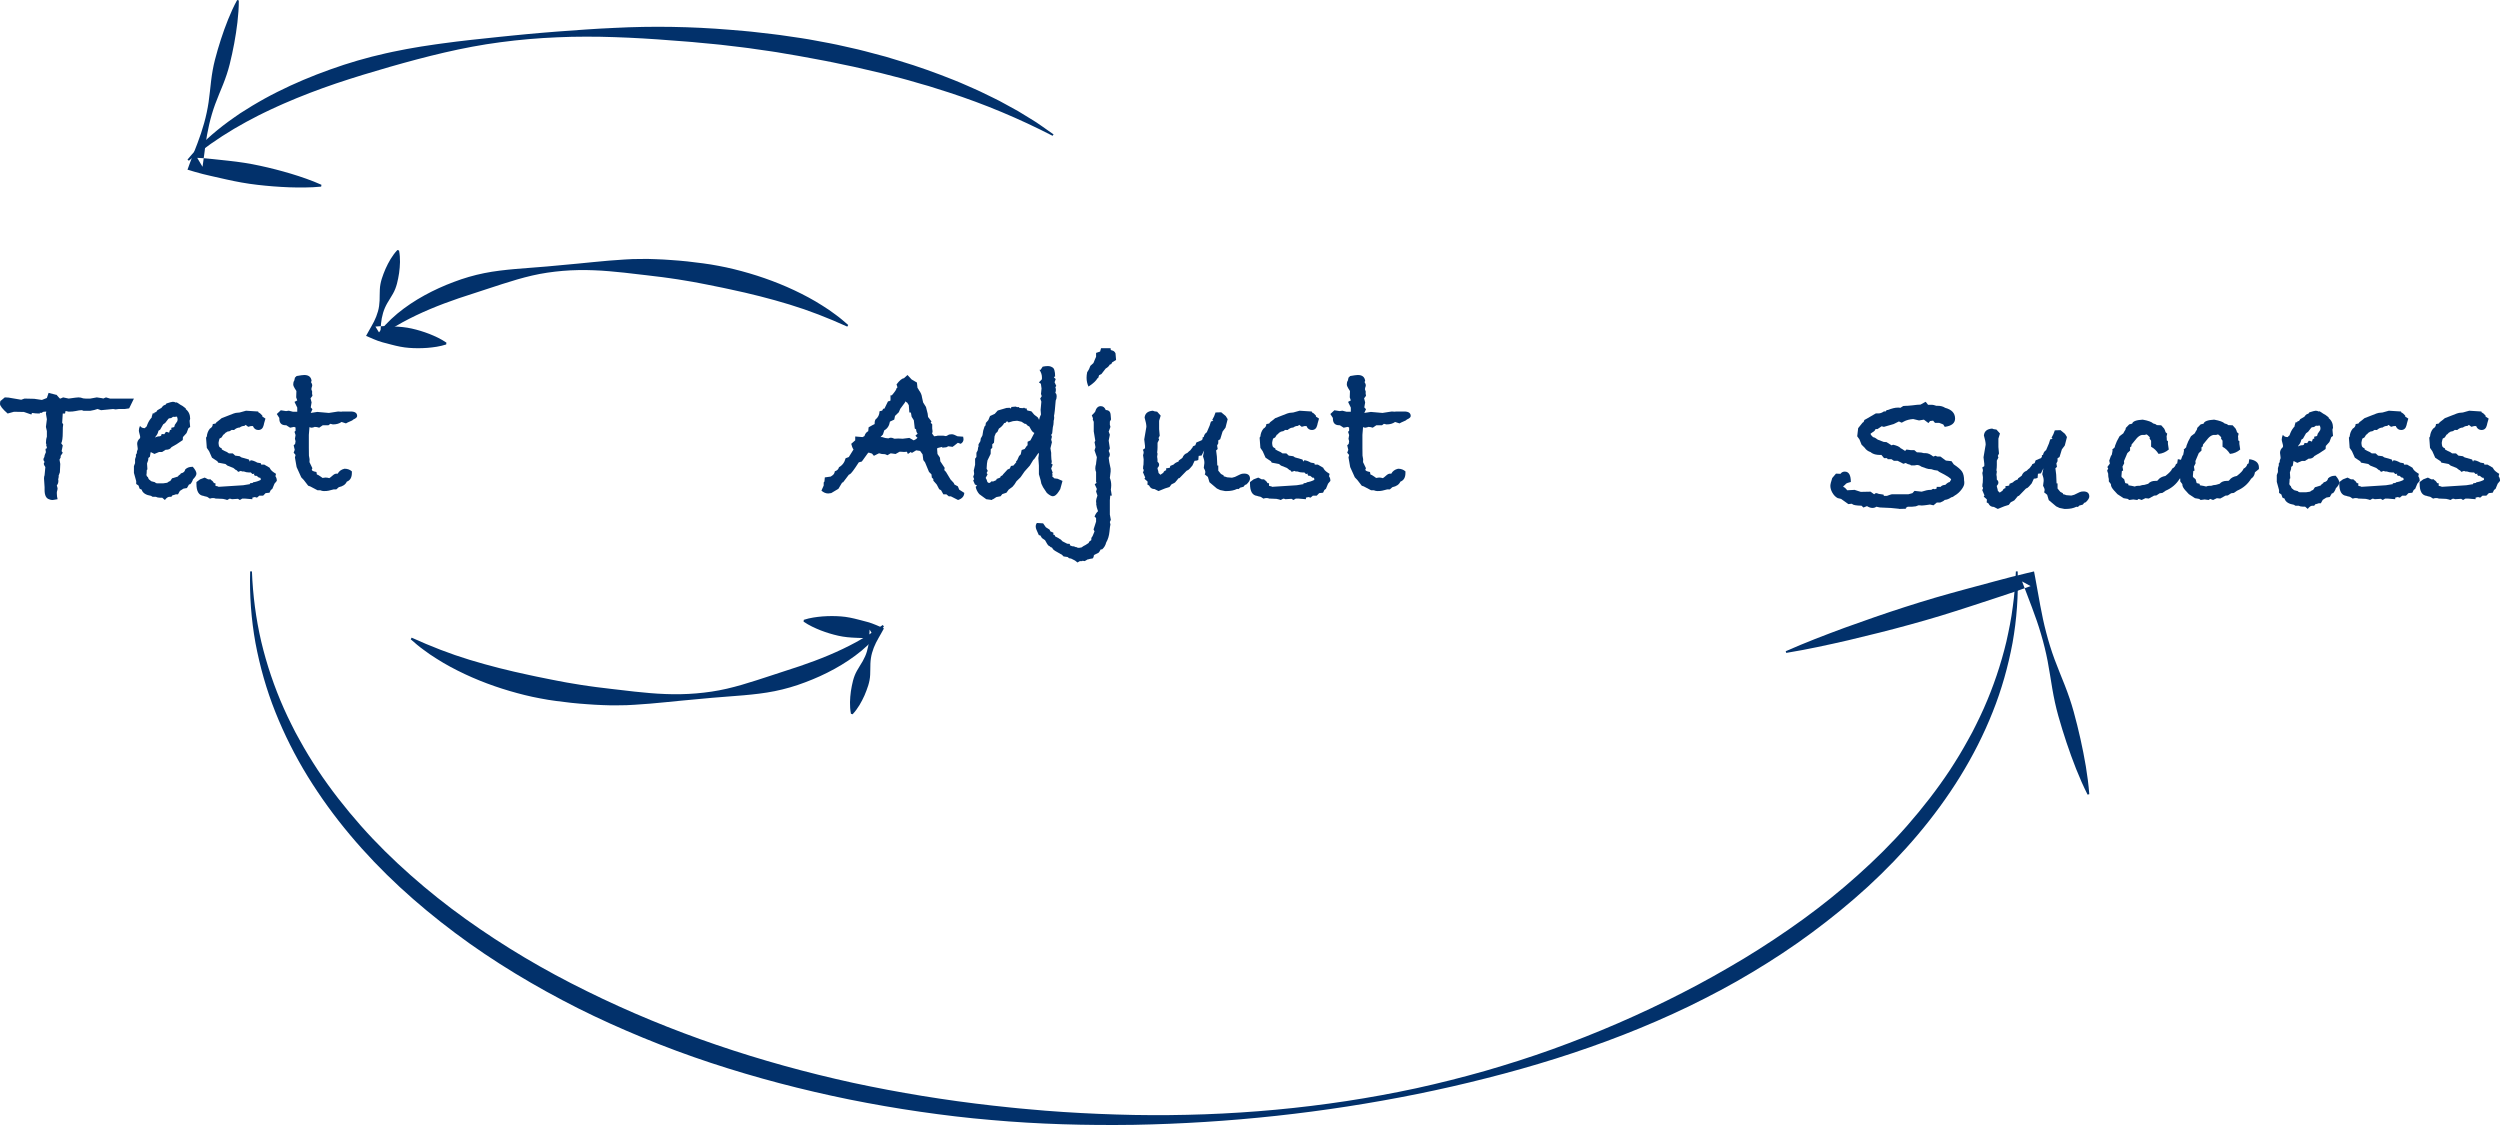 <?xml version="1.0" encoding="utf-8"?>
<svg width="280px" height="126px" viewBox="0 0 280 126" version="1.1" xmlns:xlink="http://www.w3.org/1999/xlink" xmlns="http://www.w3.org/2000/svg">
  <defs>
    <path d="M0 0L15 0L15 12L0 12L0 0Z" id="path_1" />
    <clipPath id="mask_1">
      <use xlink:href="#path_1" />
    </clipPath>
  </defs>
  <g id="Group-52">
    <path d="M21 17.873C22.312 16.271 23.893 14.854 25.602 13.601C26.029 13.287 26.471 12.992 26.906 12.686C27.356 12.402 27.805 12.114 28.261 11.839C28.724 11.573 29.18 11.294 29.649 11.039C30.12 10.787 30.589 10.527 31.07 10.293C32.985 9.332 34.97 8.499 36.997 7.777C39.021 7.048 41.094 6.446 43.197 5.975C43.72 5.846 44.253 5.755 44.78 5.644C45.307 5.534 45.837 5.438 46.369 5.349L47.165 5.213L47.965 5.092C48.498 5.014 49.028 4.926 49.563 4.862C51.695 4.567 53.832 4.348 55.965 4.126C57.031 4.007 58.1 3.92 59.166 3.809L60.768 3.668L62.372 3.538C64.511 3.381 66.654 3.215 68.803 3.125C73.101 2.905 77.422 2.976 81.721 3.332C82.795 3.428 83.873 3.5 84.943 3.636C86.014 3.764 87.088 3.871 88.154 4.038C89.222 4.192 90.291 4.341 91.35 4.547C92.411 4.742 93.472 4.934 94.522 5.181L96.099 5.537C96.624 5.659 97.142 5.806 97.663 5.941L99.224 6.356L100.768 6.825C102.829 7.441 104.851 8.172 106.839 8.966C107.09 9.06 107.336 9.165 107.582 9.272L108.318 9.592C108.806 9.811 109.299 10.016 109.781 10.245L111.22 10.944L111.935 11.3L112.636 11.683C113.102 11.938 113.57 12.19 114.032 12.45L115.387 13.279L116.059 13.698C116.28 13.842 116.494 13.996 116.711 14.145L118 15.053L117.887 15.209C114.137 13.275 110.26 11.653 106.257 10.351L104.753 9.874L104.001 9.636L103.241 9.421L101.726 8.981C101.474 8.904 101.22 8.836 100.964 8.773L100.199 8.577L98.669 8.183L97.129 7.824C96.615 7.708 96.104 7.582 95.589 7.469L94.04 7.147C93.522 7.047 93.011 6.916 92.49 6.828L90.934 6.537C89.9 6.325 88.853 6.17 87.813 5.986C86.773 5.794 85.723 5.663 84.676 5.509C83.63 5.344 82.576 5.237 81.524 5.108C80.473 4.969 79.415 4.893 78.359 4.787C77.831 4.74 77.303 4.675 76.773 4.646C76.244 4.611 75.715 4.569 75.185 4.527C73.067 4.355 70.942 4.229 68.812 4.159C68.279 4.146 67.747 4.126 67.214 4.117C66.681 4.109 66.148 4.107 65.615 4.106C64.549 4.111 63.482 4.123 62.417 4.178C60.286 4.266 58.158 4.447 56.047 4.73C51.818 5.28 47.689 6.339 43.643 7.494C41.618 8.073 39.609 8.685 37.623 9.352C35.641 10.027 33.686 10.77 31.778 11.606C31.297 11.807 30.834 12.041 30.356 12.25C29.882 12.466 29.422 12.704 28.953 12.93C28.49 13.165 28.037 13.416 27.575 13.655C27.126 13.911 26.668 14.158 26.223 14.422C24.442 15.481 22.741 16.663 21.149 18L21 17.873Z" id="Fill-1" fill="#02316B" fill-rule="evenodd" stroke="none" />
    <path d="M26.747 0.055C26.749 0.883 26.685 1.691 26.593 2.491C26.5 3.29 26.377 4.08 26.232 4.863C26.088 5.647 25.917 6.423 25.727 7.193C25.535 7.962 25.281 8.712 24.988 9.451C24.693 10.189 24.375 10.92 24.101 11.665C23.828 12.409 23.606 13.17 23.427 13.943C23.25 14.716 23.108 15.501 23.003 16.297C22.893 17.09 22.805 17.891 22.684 18.682L22.088 17.677C22.682 17.702 23.272 17.753 23.86 17.819L25.625 18.008C26.802 18.136 27.972 18.31 29.131 18.566C30.29 18.816 31.443 19.113 32.59 19.455C33.163 19.625 33.734 19.817 34.303 20.017C34.871 20.224 35.439 20.435 36 20.696L35.971 20.901C35.365 20.968 34.765 20.985 34.166 20.997C33.568 21.003 32.971 21.001 32.377 20.977C31.189 20.931 30.008 20.839 28.832 20.701C27.657 20.569 26.492 20.354 25.334 20.094L23.597 19.701C23.018 19.572 22.441 19.429 21.867 19.26L21 19.004L21.271 18.255C21.54 17.509 21.842 16.773 22.122 16.03C22.406 15.289 22.655 14.537 22.867 13.774C23.078 13.01 23.246 12.234 23.363 11.442C23.478 10.649 23.55 9.844 23.645 9.045C23.742 8.247 23.878 7.461 24.075 6.693C24.276 5.927 24.494 5.165 24.74 4.413C24.985 3.659 25.252 2.913 25.549 2.175C25.846 1.438 26.172 0.709 26.564 0L26.747 0.055Z" id="Fill-3" fill="#02316B" fill-rule="evenodd" stroke="none" />
    <path d="M233.809 89C232.854 87.104 232.12 85.148 231.453 83.173C231.121 82.185 230.818 81.19 230.533 80.189C230.251 79.187 230.034 78.168 229.858 77.138C229.685 76.107 229.529 75.071 229.336 74.045C229.139 73.02 228.888 72.011 228.592 71.013C228.013 69.014 227.199 67.08 226.474 65.121L227.431 65.645C226.319 66.049 225.199 66.429 224.075 66.797L220.705 67.902C219.58 68.264 218.456 68.632 217.325 68.974C216.194 69.316 215.057 69.643 213.917 69.955C211.637 70.584 209.341 71.156 207.036 71.702C204.727 72.233 202.41 72.74 200.057 73.126L200 72.938C202.177 71.972 204.391 71.127 206.612 70.306C208.838 69.5 211.072 68.72 213.322 67.996C214.447 67.633 215.576 67.284 216.71 66.949C217.844 66.615 218.985 66.307 220.126 65.993L223.551 65.07C224.692 64.761 225.838 64.465 226.991 64.194L227.812 64L227.948 64.718C228.338 66.768 228.64 68.843 229.177 70.853C229.439 71.86 229.745 72.855 230.106 73.835C230.471 74.813 230.873 75.782 231.258 76.755C231.639 77.73 231.98 78.715 232.255 79.718C232.529 80.722 232.783 81.731 233.009 82.748C233.458 84.782 233.839 86.835 234 88.948L233.809 89Z" id="Fill-5" fill="#02316B" fill-rule="evenodd" stroke="none" />
    <path d="M42 37.847C42.692 36.809 43.566 35.912 44.507 35.121C45.454 34.337 46.477 33.665 47.536 33.082C48.596 32.499 49.694 32.002 50.813 31.584C51.929 31.157 53.074 30.824 54.233 30.591C55.393 30.356 56.569 30.23 57.738 30.125L61.234 29.847L64.711 29.525C65.871 29.42 67.032 29.283 68.199 29.191C68.782 29.14 69.366 29.1 69.951 29.065L70.83 29.019L71.709 29.006C72.296 28.996 72.882 28.996 73.468 29.029C74.054 29.054 74.641 29.077 75.226 29.128C76.398 29.206 77.569 29.33 78.736 29.493C79.32 29.574 79.903 29.659 80.482 29.776C81.062 29.89 81.642 30.002 82.215 30.15C84.514 30.716 86.776 31.485 88.942 32.502C90.024 33.012 91.087 33.574 92.102 34.225C92.355 34.389 92.61 34.548 92.859 34.717C93.107 34.89 93.35 35.072 93.594 35.248C94.085 35.597 94.543 36.005 95 36.398L94.895 36.581C92.746 35.608 90.604 34.769 88.408 34.102C86.215 33.434 84.003 32.878 81.773 32.407C81.218 32.278 80.657 32.173 80.099 32.058C79.543 31.933 78.98 31.841 78.421 31.724C77.862 31.606 77.297 31.521 76.734 31.424C76.172 31.32 75.606 31.244 75.041 31.16C74.476 31.069 73.907 31.011 73.339 30.94C73.055 30.908 72.771 30.865 72.487 30.836C72.202 30.808 71.917 30.773 71.633 30.738C70.493 30.6 69.35 30.467 68.201 30.374C67.627 30.33 67.052 30.284 66.476 30.269C65.9 30.246 65.324 30.236 64.748 30.251C63.596 30.271 62.445 30.369 61.304 30.539C59.018 30.872 56.804 31.634 54.627 32.342L51.373 33.408C50.295 33.777 49.227 34.173 48.176 34.616C47.126 35.059 46.092 35.547 45.082 36.098C44.071 36.651 43.098 37.282 42.142 38L42 37.847Z" id="Fill-7" fill="#02316B" fill-rule="evenodd" stroke="none" />
    <path d="M44.698 28.059C44.86 28.951 44.807 29.775 44.7 30.581C44.569 31.381 44.423 32.176 44.015 32.888C43.815 33.245 43.584 33.593 43.378 33.948C43.175 34.305 43.011 34.673 42.9 35.059C42.787 35.443 42.714 35.841 42.672 36.248C42.634 36.656 42.627 37.074 42.604 37.487L42.048 36.576C42.395 36.537 42.739 36.521 43.079 36.528L44.099 36.566C44.778 36.591 45.454 36.647 46.116 36.799C46.779 36.947 47.435 37.148 48.084 37.398C48.732 37.657 49.375 37.947 50 38.377L49.972 38.582C49.258 38.812 48.563 38.902 47.871 38.961C47.182 39.011 46.498 39.014 45.822 38.962C45.146 38.915 44.482 38.771 43.823 38.596L42.834 38.336C42.505 38.242 42.179 38.127 41.856 37.988L41 37.619L41.3 37.077C41.499 36.719 41.712 36.366 41.895 36.003C42.074 35.639 42.222 35.266 42.33 34.88C42.44 34.494 42.496 34.091 42.514 33.677C42.53 33.261 42.519 32.838 42.541 32.424C42.574 31.594 42.87 30.847 43.181 30.104C43.516 29.369 43.904 28.65 44.508 28L44.698 28.059Z" id="Fill-9" fill="#02316B" fill-rule="evenodd" stroke="none" />
    <g id="Group-13" transform="translate(0 44)">
      <path d="M0 0L15 0L15 12L0 12L0 0Z" id="Clip-12" fill="none" fill-rule="evenodd" stroke="none" />
      <g clip-path="url(#mask_1)">
        <path d="M15 0.64L14.465 1.739L13.972 1.809L13.309 1.809L12.945 1.853L12.666 1.809L11.318 1.941L10.932 1.809L10.846 1.831C10.704 1.89 10.461 1.949 10.119 2.008L9.348 2.008L9.177 1.941L9.113 1.941C8.97 1.941 8.763 1.972 8.492 2.033C8.277 2.081 8.014 2.106 7.7 2.106L7.345 2.03L7.282 2.316L7.029 2.316L6.964 3.354L7.08 3.53L7.039 3.862L7.029 4.435C7.029 5.038 6.971 5.442 6.857 5.648L7.029 5.891L6.9 6.53L7.029 6.707L6.793 7.059L6.793 7.236L6.664 7.479L6.75 7.964L6.707 8.891L6.557 9.309C6.571 9.324 6.579 9.361 6.579 9.42C6.579 9.39 6.557 9.486 6.514 9.706C6.514 9.721 6.521 9.75 6.536 9.794L6.536 9.905C6.536 10.067 6.479 10.221 6.364 10.368L6.45 10.677C6.45 10.78 6.443 10.846 6.429 10.875L6.407 10.942C6.378 11.03 6.364 11.118 6.364 11.206C6.364 11.485 6.393 11.721 6.45 11.912C6.136 11.97 5.957 12 5.914 12C5.786 12 5.679 11.985 5.593 11.956L5.55 11.934C5.178 11.846 4.993 11.493 4.993 10.875L4.993 10.566C4.993 10.449 4.982 10.283 4.961 10.07C4.939 9.857 4.929 9.699 4.929 9.596C4.929 9.449 4.95 9.324 4.993 9.221L5.079 8.316C4.964 8.155 4.907 8.022 4.907 7.919C4.907 7.89 4.936 7.831 4.993 7.743C4.907 7.625 4.864 7.537 4.864 7.478C4.864 7.361 4.9 7.265 4.971 7.191C4.971 7.059 5.028 6.875 5.143 6.64C5.114 6.522 5.1 6.397 5.1 6.265C5.2 6.265 5.25 6.213 5.25 6.111C5.25 6.081 5.236 6.033 5.207 5.967C5.178 5.901 5.164 5.831 5.164 5.757L5.25 5.846L5.143 5.647C5.143 5.368 5.178 5.125 5.25 4.919L5.25 4.279L5.143 3.816L5.25 2.956L5.143 2.316L5.186 2.096L4.864 2.118L4.629 2.25L4.457 2.228L4.457 2.316C4.157 2.316 3.864 2.294 3.579 2.25L3.514 2.427L2.678 2.14L1.564 2.118L0.857 2.316C0.286 1.816 -9.94201e-05 1.456 -9.94201e-05 1.235C-9.94201e-05 1.103 0.021 0.971 0.064 0.838L0.064 0.905L0.536 0.508L0.943 0.528L2.378 0.772L2.743 0.64L3.836 0.666L4.693 0.794L5.25 0.574L5.443 0L6.3 0.221L6.343 0.221L6.386 0.281L6.686 0.62L6.771 0.64L7.071 0.508L7.693 0.64C8.307 0.551 8.671 0.508 8.786 0.508C8.957 0.508 9.136 0.544 9.321 0.618C9.364 0.618 9.45 0.625 9.578 0.64L9.964 0.64L10.114 0.64L10.843 0.508L11.464 0.602L11.55 0.64L11.871 0.508L12.321 0.64L13.393 0.64L13.864 0.64L15 0.64Z" id="Fill-11" fill="#02316B" fill-rule="evenodd" stroke="none" />
      </g>
    </g>
    <path d="M19.894 46.932C19.894 46.89 19.872 46.805 19.83 46.678L19.723 46.656L19.681 46.678L19.596 46.678C19.567 46.692 19.539 46.699 19.511 46.699C19.496 46.699 19.475 46.692 19.447 46.678L19.383 46.678L19.17 46.826L18.979 46.847L18.872 46.89L18.511 47.357L18.277 47.527L17.936 48.122L17.744 48.249C17.702 48.49 17.603 48.695 17.447 48.865L17.362 49.014C17.518 48.915 17.695 48.865 17.894 48.865L18.042 48.801L18.106 48.61L18.404 48.631L18.574 48.376L18.702 48.376L18.936 48.461L19.042 48.143L19.191 48.143L19.191 47.909L19.468 47.846L19.532 47.782L19.575 47.591L19.851 47.187C19.879 47.117 19.894 47.032 19.894 46.932M22 53.048C22 53.218 21.872 53.431 21.617 53.685C21.546 53.912 21.439 54.096 21.298 54.237L21.17 54.259L20.936 54.662L20.553 54.726L20.149 54.981L19.936 55.363L19.702 55.363C19.546 55.424 19.418 55.461 19.319 55.474L19.191 55.639L19 55.639C18.815 55.639 18.638 55.759 18.468 56L18.17 55.745L17.915 55.745C17.73 55.745 17.575 55.709 17.447 55.639L17.085 55.639L16.915 55.534C16.376 55.45 16.035 55.246 15.894 54.923L15.894 54.86L15.638 54.734L15.511 54.376L15.255 54.207L15.255 53.891L15 52.965L15 52.207L15.127 51.87L15.127 51.428L15.234 51.091L15.213 50.944L15.362 50.691L15.319 50.733C15.319 50.606 15.354 50.472 15.425 50.33L15.425 50.224L15.362 49.714C15.362 49.474 15.468 49.261 15.681 49.077C15.695 49.049 15.702 49.006 15.702 48.95C15.702 48.893 15.677 48.776 15.628 48.599C15.578 48.422 15.553 48.299 15.553 48.228C15.553 48.058 15.596 47.881 15.681 47.697C15.794 47.867 15.957 47.952 16.17 47.952L16.234 47.952C16.262 47.895 16.326 47.832 16.425 47.761C16.539 47.407 16.695 47.11 16.894 46.869L16.979 46.784C16.979 46.727 17.021 46.565 17.106 46.295L17.277 46.295L17.319 46.189L17.489 46.147C17.56 46.033 17.606 45.966 17.627 45.945C17.649 45.924 17.801 45.836 18.085 45.68C18.142 45.581 18.227 45.489 18.34 45.403C18.397 45.375 18.468 45.347 18.553 45.319L18.638 45.191C19.021 45.064 19.262 45 19.362 45C19.475 45 19.581 45.029 19.681 45.085L19.787 45.064L19.936 45.149C20.106 45.276 20.277 45.382 20.447 45.467L20.808 45.743L20.808 45.828C21.135 46.083 21.298 46.444 21.298 46.911L21.234 47.124L21.298 47.824L21.106 47.952L20.894 48.504L20.489 48.95L20.468 49.289C20.014 49.615 19.596 49.877 19.213 50.075C19.085 50.274 18.886 50.373 18.617 50.373L18.553 50.373L18.149 50.627L17.808 50.627L17.298 50.84L16.915 50.649L16.872 50.649C16.844 50.763 16.815 50.934 16.787 51.161L16.617 51.29L16.596 51.546L16.468 51.909C16.496 52.251 16.511 52.472 16.511 52.571L16.44 52.636C16.44 52.821 16.434 52.956 16.422 53.041C16.422 53.056 16.416 53.077 16.404 53.106L16.404 53.17C16.404 53.284 16.461 53.376 16.574 53.447C16.617 53.619 16.688 53.725 16.787 53.768L16.936 53.896L17.404 54.024L17.404 54.088L17.575 54.131L18.298 54.131L18.723 54.068L18.936 53.921L19.064 53.879L19.277 53.565L19.383 53.543L19.915 53.375C19.972 53.277 20.064 53.193 20.192 53.123L20.255 53.019C20.539 52.963 20.702 52.816 20.745 52.578C20.943 52.382 21.198 52.284 21.511 52.284L21.596 52.284C21.865 52.595 22 52.85 22 53.048" id="Fill-14" fill="#02316B" fill-rule="evenodd" stroke="none" />
    <path d="M31 53.864L30.742 54.172L30.505 54.745L30.333 54.877L30.182 55.185L29.751 55.229L29.471 55.516L29.041 55.516L28.782 55.736L28.546 55.67L28.265 55.736L28.265 55.912L27.469 55.846L27.125 55.846L26.866 56L26.651 55.868C26.794 55.853 26.909 55.846 26.995 55.846C26.88 55.857 26.536 55.879 25.962 55.912L25.897 55.879L25.725 55.846L25.445 56C25.359 55.963 25.201 55.92 24.971 55.874C24.655 55.855 24.447 55.846 24.347 55.846L24.175 55.846C24.074 55.802 23.966 55.78 23.852 55.78C23.737 55.78 23.622 55.802 23.507 55.846L23.206 55.649L23.034 55.606C22.991 55.606 22.911 55.584 22.797 55.54C22.265 55.483 22 55.031 22 54.187L22 53.991L22.409 53.685L22.926 53.489L23.313 53.687L23.615 53.687L23.615 53.753C23.758 53.812 23.873 53.93 23.96 54.106L24.132 54.128L24.132 54.414L24.412 54.48L24.476 54.524L27.232 54.348L27.899 54.238L27.964 54.238L28.007 54.128L28.309 54.084L28.352 54.018C28.653 53.974 28.933 53.885 29.192 53.753L29.213 53.643C29.198 53.629 29.17 53.577 29.127 53.489L29.019 53.511L28.739 53.291L28.546 53.291L28.438 53.137L28.502 53.049L28.265 53.093L28.093 52.916L27.878 52.916C27.691 52.916 27.505 52.88 27.318 52.806L27.125 52.806L26.974 52.74L26.672 52.85L26.5 52.652L26.435 52.652L26.134 52.41L25.467 52.145L25.251 51.969L24.433 51.815L24.347 51.661L23.744 51.264L23.421 50.538L23.163 50.163L23.077 49.018L23.163 48.886C23.191 48.548 23.306 48.254 23.507 48.005C23.723 47.887 23.83 47.718 23.83 47.498L24.153 47.432C24.21 47.314 24.326 47.204 24.498 47.101L24.821 46.837L26.177 46.308L26.414 46.242L26.845 46.199L27.555 46L28.912 46.088L28.955 46.199C29.084 46.242 29.227 46.36 29.385 46.551L29.385 46.661L29.73 46.881L29.579 47.41L29.536 47.608C29.45 47.975 29.249 48.159 28.933 48.159C28.675 48.159 28.481 48.034 28.352 47.784L28.352 47.718L28.1 47.72L27.797 47.804L27.516 47.586L27.364 47.701C27.177 47.701 27.003 47.762 26.845 47.884C26.628 47.884 26.419 47.976 26.217 48.159L25.936 48.153L25.741 48.284L25.441 48.35L25.398 48.394L25.269 48.46L25.076 48.66L25.012 48.681L24.819 48.991L24.584 49.123C24.526 49.315 24.49 49.477 24.476 49.609C24.49 49.816 24.516 49.952 24.552 50.018C24.587 50.084 24.684 50.154 24.842 50.228L24.842 50.338L25.122 50.493C25.352 50.581 25.525 50.677 25.64 50.78L26.071 50.778L26.344 51.03L26.84 51.095L27.034 51.226L27.874 51.465L27.982 51.705L28.068 51.551C28.255 51.551 28.507 51.639 28.823 51.815L29.211 51.881L29.254 52.035L29.599 52.035L30.202 52.388C30.274 52.579 30.433 52.755 30.677 52.916L30.914 53.071L30.849 53.335C30.95 53.482 31 53.636 31 53.797L31 53.864Z" id="Fill-16" fill="#02316B" fill-rule="evenodd" stroke="none" />
    <path d="M40 46.594C40 46.731 39.858 46.862 39.575 46.984C39.512 47.061 39.394 47.13 39.221 47.191C39 47.283 38.843 47.359 38.748 47.421L38.252 47.26C38 47.444 37.677 47.535 37.284 47.535L37 47.467L36.788 47.627L36.15 47.627L35.748 47.903C35.575 47.842 35.41 47.811 35.252 47.811C35.205 47.842 35.094 47.872 34.921 47.903C34.842 47.903 34.756 47.88 34.662 47.834L34.591 48.706L34.591 49.349L34.591 50.152L34.601 51.025L34.673 51.438L34.662 51.76L34.992 52.45C34.945 52.496 34.921 52.55 34.921 52.611C34.921 52.718 35.094 52.802 35.441 52.863L35.488 53.139L35.654 53.208L35.937 53.392L36.126 53.53C36.283 53.5 36.394 53.484 36.457 53.484C36.598 53.484 36.74 53.507 36.882 53.553C36.945 53.523 37.079 53.415 37.284 53.232C37.425 53.109 37.559 53.048 37.685 53.048L37.756 53.048L37.827 53.048C37.968 52.769 38.22 52.585 38.583 52.497C38.913 52.497 39.189 52.596 39.41 52.795L39.41 52.956C39.41 53.477 39.221 53.806 38.843 53.944C38.701 54.265 38.402 54.472 37.945 54.564L37.661 54.816L37.355 54.816L36.811 54.954C36.685 54.985 36.504 55 36.268 55C36.142 55 36.008 54.969 35.866 54.908L35.559 54.908L34.732 54.472L34.52 54.403L34.024 53.76L33.74 53.461L33.221 52.313L33.032 51.233L33.102 50.958L32.89 50.705L33.008 50.383L32.89 49.878L33.055 49.717L33.102 49.419L33.032 49.143L33.102 48.73L32.984 48.362L33.102 48.247L33.102 47.88L32.937 47.811L32.488 47.903L32.063 47.627L31.992 47.627C31.52 47.627 31.284 47.379 31.284 46.882L31.284 46.812L31 46.37L31.449 45.951L32.04 46.042L32.347 45.997L32.795 46.111L33.292 46.111L33.292 45.652L32.984 45.009L33.292 44.848L33.173 44.504L33.197 43.792L33.008 43.493C32.898 43.325 32.843 43.171 32.843 43.034C32.843 42.865 32.882 42.727 32.961 42.62L33.032 42.299L33.221 42.115C33.646 42.038 33.929 42 34.071 42C34.575 42 34.85 42.223 34.898 42.67L34.827 42.785C34.921 42.924 34.969 43.055 34.969 43.178C34.969 43.193 34.961 43.232 34.945 43.293L34.898 43.432L34.874 43.594L34.969 43.894L34.945 44.009L34.992 44.333L34.78 44.609L34.898 45.071L34.803 45.626L34.992 45.834L34.803 46.249L35.535 46.135L36.835 46.249L37.874 46.088L38.228 46.111L38.347 46.088L39.268 46.088C39.756 46.088 40 46.257 40 46.594" id="Fill-18" fill="#02316B" fill-rule="evenodd" stroke="none" />
    <path d="M102.78 49.046L102.759 49.046L102.526 48.796L102.78 48.568C102.665 48.462 102.607 48.303 102.607 48.091L102.456 48L102.348 47.068L102.101 46.676L102.037 46.287L101.995 46.196L101.847 46.196L101.784 45.375L101.594 45.078L101.488 45.033L101.425 44.941L101.34 45.101L100.833 45.785L100.664 46.173L100.242 46.583L100.157 46.994L99.672 47.222C99.601 47.678 99.39 48.005 99.038 48.202L98.89 48.658L98.616 48.955L98.806 48.955C99.059 49.046 99.271 49.091 99.44 49.091L99.524 49.091C99.609 49.046 99.694 49.023 99.778 49.023C99.876 49.023 99.989 49.053 100.116 49.114L100.201 49.137C100.285 49.122 100.419 49.114 100.602 49.114C100.828 49.114 100.997 49.122 101.11 49.137L101.849 49.046L102.335 49.319C102.575 49.213 102.716 49.107 102.759 49C102.759 49.015 102.765 49.023 102.78 49.023L102.78 49.046ZM108 55.202C107.986 55.582 107.753 55.848 107.303 56L106.499 55.59L106.267 55.59L105.992 55.362L105.654 55.362L105.4 54.906L105.189 54.791L104.914 54.267L104.534 53.834L104.534 53.652L104.365 53.492L104.322 53.127L104.048 52.853L103.604 51.782L103.413 51.531L103.329 50.892L103.054 50.505L102.61 50.437L102.124 50.733L102.019 50.619L101.68 50.847L101.575 50.596C101.504 50.611 101.398 50.619 101.258 50.619C101.102 50.619 100.99 50.611 100.92 50.596L100.75 50.596L100.307 50.847L99.82 50.779L99.736 50.779L99.398 50.984L99.123 50.87C98.855 50.87 98.658 50.84 98.531 50.779L98.425 50.779L97.876 51.052L97.665 50.801L97.284 50.687L97.2 50.756C96.889 51.197 96.664 51.508 96.523 51.691L96.185 51.782C95.649 52.618 95.311 53.066 95.17 53.127L95.086 53.15L94.41 54.039L94.325 54.039L93.902 54.746L93.099 55.225C92.958 55.255 92.846 55.27 92.761 55.27C92.493 55.27 92.24 55.164 92 54.951L92.254 54.381L92.254 54.039L92.338 53.925L92.38 53.469L93.035 53.378L93.205 53.264C93.374 53.158 93.472 52.998 93.501 52.785C93.754 52.709 93.909 52.557 93.966 52.329C94.346 52.117 94.593 51.782 94.705 51.326L95.065 51.189L95.593 50.345C95.48 50.178 95.396 49.966 95.339 49.707L95.784 49.319L95.784 48.886L96.608 48.955L96.819 48.84C96.889 48.582 97.03 48.4 97.242 48.293L97.284 47.86L97.728 47.609C97.77 47.579 97.847 47.541 97.96 47.495L97.96 47.358C97.96 47.222 97.989 47.1 98.045 46.994C98.341 46.766 98.496 46.454 98.51 46.059L98.806 45.99L98.912 45.785L99.059 45.762L99.461 44.941L99.567 44.941L99.736 44.856L99.736 44.28L99.884 44.28C100.236 43.87 100.412 43.604 100.412 43.482L100.518 43.391L100.412 43.049C100.75 42.608 101.025 42.38 101.237 42.365L101.638 42L102.103 42.502L102.695 42.844L102.759 43.437C102.829 43.528 102.885 43.619 102.927 43.71C103.125 43.969 103.237 44.235 103.266 44.508L103.392 45.078L103.709 45.58L103.9 46.332L103.942 46.697L104.322 47.199L104.238 47.358L104.407 47.518L104.407 47.974L104.449 48.316C104.407 48.544 104.386 48.628 104.386 48.567L104.491 48.681L104.618 48.863C104.801 48.848 104.935 48.825 105.02 48.795L105.654 48.795C105.767 48.825 105.851 48.84 105.908 48.84C105.992 48.84 106.08 48.806 106.172 48.738C106.263 48.669 106.408 48.636 106.605 48.636C106.746 48.636 106.957 48.712 107.239 48.863L107.873 48.909C107.901 49.031 107.915 49.122 107.915 49.182C107.915 49.411 107.81 49.585 107.599 49.707L107.281 49.593L106.69 50.049L106.203 49.981L105.992 50.094L105.527 50.14L105.527 50.049L104.978 50.186L104.957 50.323L104.999 50.847L105.274 51.257L105.316 51.668L105.802 52.398L105.76 52.648L105.95 52.853L106.457 53.697L106.817 54.085L106.901 54.267L107.281 54.472L107.429 54.837L108 55.202Z" id="Fill-20" fill="#02316B" fill-rule="evenodd" stroke="none" />
    <path d="M115.85 48.488L115.765 48.444C115.666 48.385 115.578 48.29 115.5 48.158C115.422 48.026 115.348 47.894 115.278 47.762C115.136 47.718 115.016 47.622 114.917 47.476L114.79 47.476L114.409 47.233L113.921 47.123L113.455 47.169L112.955 47.317L112.825 47.192L112.658 47.258L112.658 47.346L112.467 47.39C112.34 47.624 112.143 47.829 111.875 48.005L111.706 48.378L111.537 48.51L111.389 48.861L111.326 49.586L111.135 49.761L111.135 50.157L110.966 50.311L110.952 50.838L110.598 51.568L110.54 51.92L110.501 52.492L110.628 52.734L110.501 52.977L110.607 53.13L110.395 53.526L110.504 53.725L110.59 53.989L110.715 54.08L110.862 54.084L111.053 53.907L111.222 53.93L111.58 53.775L111.623 53.642L112.023 53.488L112.066 53.356L112.319 53.201L112.319 53.157L112.848 52.583L113.102 52.473L113.228 52.186L113.503 52.142L113.841 51.744L113.778 51.7L113.925 51.546L114.134 51.082L114.323 50.884L114.427 50.398L114.762 50.288L115.001 49.94L115.089 49.874L115.089 49.478L115.406 49.324L115.85 48.488ZM119 53.863L118.746 54.788L118.577 55.053C118.352 55.405 118.133 55.581 117.922 55.581C117.753 55.581 117.527 55.456 117.245 55.207L116.822 54.568L116.632 54.172L116.548 53.775L116.357 53.114L116.357 52.145L116.294 51.308L116.357 50.846L116.315 50.714L115.787 51.484L115.723 51.484L115.702 51.55L115.342 52.145L114.751 52.806L114.307 53.445L113.841 53.907C113.715 54.142 113.566 54.348 113.398 54.524L112.975 54.833L112.721 55.185L112.256 55.339L112.065 55.581L111.6 55.67L111.22 55.912L111.156 55.912L111.114 56L110.459 55.912L109.676 55.339C109.465 55.09 109.331 54.818 109.275 54.524C109.303 54.51 109.331 54.484 109.359 54.447C109.387 54.411 109.409 54.385 109.423 54.37C109.409 54.355 109.331 54.319 109.19 54.26L109 53.819L109.106 53.665L109 53.401L109.106 53.092L109.063 52.696L109.211 52.057L109.211 51.374L109.359 51.176L109.359 50.714L109.507 50.427L109.55 50.097L109.592 50.053L109.592 49.767L109.803 49.414L109.846 49.106L109.972 48.885L110.036 48.753L110.121 48.225L110.268 47.762L110.374 47.652L110.417 47.366L110.691 47.057C110.72 46.984 110.783 46.83 110.882 46.595L111.41 46.352L111.748 45.978L112.721 45.691C112.876 45.691 112.996 45.684 113.08 45.67L113.228 45.758L113.271 45.581L113.757 45.537L113.926 45.604L114.074 45.581L114.201 45.691L114.603 45.714L114.687 45.648L114.793 45.736L115.004 45.758L115.004 45.912L115.089 45.978L115.512 46.066L115.829 46.44L116.252 46.771L116.357 46.991L116.378 47.013L116.463 46.705L116.59 46.419L116.548 45.912L116.632 44.987L116.505 44.634L116.674 44.37L116.59 44.128L116.653 43.511L116.579 42.982L116.357 42.828L116.696 42.476L116.696 42.233C116.696 41.984 116.604 41.712 116.421 41.418L116.548 41.418L116.78 41.066C116.992 41.022 117.182 41 117.351 41C117.548 41 117.71 41.044 117.837 41.132C118.062 41.206 118.175 41.558 118.175 42.19L118.07 42.19L118.049 42.277L118.239 42.454L118.112 42.806L118.302 43.225L118.197 43.357C118.239 43.46 118.26 43.563 118.26 43.665C118.26 43.768 118.239 43.878 118.197 43.996L118.302 44.128C118.33 44.187 118.345 44.282 118.345 44.414C118.345 44.576 118.309 44.722 118.239 44.855C118.168 45.78 118.105 46.352 118.049 46.573C118.062 46.617 118.07 46.683 118.07 46.771C118.07 46.889 118.049 47.013 118.006 47.145L118.006 47.278C118.006 47.453 117.976 47.652 117.915 47.872L117.846 48.533L117.732 48.709L117.816 48.907L117.732 49.238L117.816 49.524L117.647 50.207L117.732 50.714L117.732 51L117.757 51.44C117.782 51.543 117.795 51.639 117.795 51.727C117.795 51.8 117.774 51.859 117.732 51.903L117.901 52.035L117.732 52.476L117.901 52.938L117.837 53.071L117.901 53.203L117.837 53.335L117.901 53.401L118.091 53.577L118.45 53.621L119 53.863Z" id="Fill-22" fill="#02316B" fill-rule="evenodd" stroke="none" />
    <path d="M125 40.315L124.568 40.578L124.46 40.776L124.287 40.841C124.215 41.002 124.064 41.148 123.834 41.279L123.359 41.893L123.099 42.025L122.991 42.353L122.927 42.353C122.768 42.646 122.43 42.96 121.911 43.296C121.768 42.989 121.696 42.66 121.696 42.31C121.696 42.12 121.717 41.915 121.76 41.696L121.972 41.345L122.121 40.973L122.463 40.666L122.633 40.25L122.761 39.964L122.761 39.526L123.211 39.373L123.318 39L123.49 39L123.683 39L124.177 39L124.391 39L124.391 39.154L124.496 39.241C124.692 39.256 124.839 39.365 124.937 39.57L125 40.315ZM124.522 55.504L124.348 55.504L124.304 56.03L124.304 56.797L124.304 56.951L124.304 57.63L124.413 58.222L124.304 58.463L124.369 58.748C124.34 58.821 124.304 59.088 124.261 59.548C124.217 60.008 124.094 60.414 123.891 60.764C123.819 61.071 123.666 61.327 123.435 61.531L123.283 61.531L123.13 61.794L123.044 61.904L122.565 62.145L122.5 62.233L122.5 62.298C122.5 62.357 122.464 62.437 122.392 62.54L122.024 62.605C122.009 62.62 121.98 62.631 121.937 62.638C121.894 62.645 121.858 62.649 121.829 62.649L121.482 62.846L121.244 62.803L121.201 62.846L120.941 62.846L120.681 63L120.4 62.781L119.967 62.562L119.729 62.518L119.577 62.386L119.122 62.321L118.928 62.123L118.798 62.057L118.148 61.685L117.954 61.531L117.824 61.334L117.65 61.268L117.586 61.181C117.485 61.166 117.398 61.1 117.326 60.983L117.283 60.918C117.225 60.815 117.145 60.677 117.044 60.501L116.696 60.26L116.522 59.975L116.348 59.931L116.087 59.34C116.029 59.208 116 59.084 116 58.967C116 58.821 116.044 58.689 116.131 58.573L116.83 58.616L117.135 59.053L117.55 59.315L117.638 59.512L117.978 59.66L117.978 59.895L118.114 59.916L118.183 60.08L118.529 60.256L118.658 60.344L118.81 60.432L119.004 60.63L119.523 60.895L119.826 60.916L119.826 61.071C119.913 61.114 120 61.151 120.087 61.181L120.174 61.181C120.261 61.181 120.355 61.21 120.456 61.268C120.558 61.268 120.645 61.297 120.717 61.356L120.869 61.356C120.927 61.356 121.014 61.342 121.13 61.312C121.304 61.181 121.449 61.093 121.565 61.049L121.935 60.808L121.978 60.677L122.239 60.479L122.217 60.37L122.239 60.282L122.239 60.238L122.37 60.041L122.587 59.515L122.478 59.296L122.761 58.419L122.761 58.025L122.587 57.849C122.703 57.572 122.833 57.374 122.978 57.258C122.869 56.98 122.797 56.695 122.761 56.403L122.826 56.337L122.761 56.293L122.761 56.183C122.761 55.993 122.811 55.767 122.913 55.504L122.761 55.044L122.848 54.759L122.609 54.233L122.826 54.079L122.761 53.992L122.761 52.874C122.703 52.742 122.674 52.604 122.674 52.458C122.674 52.297 122.703 52.129 122.761 51.953L122.761 51.888L122.848 51.208L122.587 50.441L122.696 50.09L122.587 49.521L122.674 49.367L122.5 48.315L122.5 47.241L122.391 47L122.413 46.846L122.282 46.518L122.5 46.299C122.543 46.24 122.594 46.182 122.652 46.123C122.768 45.7 122.978 45.488 123.283 45.488C123.543 45.488 123.732 45.634 123.848 45.926C124.181 45.926 124.362 46.101 124.391 46.452L124.435 46.978L124.304 47.219L124.304 47.504L124.304 47.57L124.369 47.811L124.174 48.337L124.304 48.688L124.174 49.345L124.304 50.222L124.174 50.507C124.261 50.682 124.304 50.814 124.304 50.901C124.304 51.033 124.261 51.157 124.174 51.274C124.192 51.523 124.264 51.932 124.391 52.501L124.391 52.808L124.304 53.531C124.406 53.78 124.457 54.05 124.457 54.343C124.457 54.474 124.442 54.642 124.413 54.847L124.522 55.504Z" id="Fill-24" fill="#02316B" fill-rule="evenodd" stroke="none" />
    <path d="M140 53.614C140 53.79 139.868 54.002 139.605 54.252L139.43 54.318L139.276 54.516L138.881 54.626C138.808 54.729 138.735 54.78 138.662 54.78C138.647 54.78 138.632 54.773 138.618 54.758L138.552 54.758C138.23 54.919 137.843 55 137.389 55L137.214 55L136.665 54.89L136.292 54.714L135.459 54.01L135.283 53.416L134.932 53.13C134.976 53.071 134.998 52.975 134.998 52.844C134.998 52.756 134.94 52.609 134.823 52.403L134.889 51.875L134.889 51.787C134.889 51.611 134.837 51.384 134.735 51.105L134.866 50.445L134.581 51.017L134.252 51.061L134.209 51.523C134.091 51.582 133.952 51.611 133.792 51.611L133.55 52.139L133.265 52.469C133.148 52.601 133.046 52.675 132.958 52.69L132.892 52.733L132.102 53.548L132.015 53.548L131.598 54.047L131.203 54.251L130.984 54.546L130.479 54.705L129.755 55L129.316 54.777C129.024 54.777 128.819 54.644 128.702 54.377L128.505 54.266C128.505 54.222 128.512 54.162 128.527 54.088L128.527 53.932L128.175 53.62L128.263 53.487L128 52.864L128.088 52.775L128.088 52.731L128.088 52.597C128.044 52.553 128.022 52.516 128.022 52.486C128.022 52.323 128.038 52.167 128.071 52.018L128.088 51.44L128.022 50.973C128.066 50.856 128.088 50.753 128.088 50.665C128.088 50.563 128.058 50.467 128 50.379L128.241 50.203L128.241 49.939L128.154 49.213L128.395 47.804C128.395 47.57 128.329 47.225 128.197 46.77C128.241 46.301 128.548 46.044 129.119 46L129.294 46.066L129.601 46.11L129.996 46.551L129.821 47.124L129.821 48.071L129.887 48.798L129.755 49.062L129.821 49.239L129.645 49.591L129.645 49.812L129.645 49.877L129.645 50.076C129.645 50.267 129.631 50.465 129.601 50.671L129.645 50.825L129.599 51.156L129.636 51.414L129.645 51.722C129.762 51.81 129.821 51.92 129.821 52.052C129.821 52.169 129.762 52.287 129.645 52.404L129.645 52.492C129.722 52.742 129.76 52.903 129.76 52.975L129.967 53.173C130.059 53.115 130.166 53.041 130.289 52.953C130.335 52.807 130.442 52.711 130.611 52.667L130.611 52.447C130.698 52.447 130.837 52.425 131.027 52.381L131.071 52.182L131.444 52.028L131.51 51.962C131.612 51.859 131.781 51.764 132.015 51.676L132.015 51.587L132.431 51.279C132.534 51 132.717 50.817 132.98 50.729C133.141 50.567 133.25 50.472 133.309 50.442L133.594 50.068L133.594 50.002L133.682 49.958L133.879 49.869L133.989 49.561L134.45 49.363L134.538 49.341L134.691 49.187L134.691 48.989L134.819 48.945C134.862 48.71 134.976 48.533 135.161 48.416L135.481 47.667L135.604 47.274L135.649 47.188L135.74 47.188L135.898 47.078L135.766 47.034C135.927 46.77 136.051 46.492 136.139 46.198L136.775 46.176L137.28 46.594L137.499 46.946L137.258 47.892L136.929 48.332L136.665 49.191L136.446 49.322L136.446 49.653L136.315 49.895L136.38 50.291L136.205 50.445L136.292 51.149L136.336 52.139L136.446 52.139L136.446 52.712L136.753 53.086L137.039 53.239L137.061 53.349C137.163 53.364 137.287 53.401 137.433 53.46L137.982 53.504L138.311 53.416L138.903 53.13C139.02 53.071 139.166 53.041 139.342 53.041C139.781 53.041 140 53.232 140 53.614" id="Fill-26" fill="#02316B" fill-rule="evenodd" stroke="none" />
    <path d="M149 53.864L148.742 54.172L148.505 54.745L148.333 54.877L148.182 55.185L147.751 55.229L147.471 55.516L147.041 55.516L146.782 55.736L146.546 55.67L146.265 55.736L146.265 55.912L145.469 55.846L145.125 55.846L144.866 56L144.651 55.868C144.794 55.853 144.909 55.846 144.995 55.846C144.88 55.857 144.536 55.879 143.962 55.912L143.897 55.879L143.725 55.846L143.445 56C143.359 55.963 143.201 55.92 142.971 55.874C142.655 55.855 142.447 55.846 142.347 55.846L142.175 55.846C142.074 55.802 141.967 55.78 141.852 55.78C141.737 55.78 141.622 55.802 141.507 55.846L141.206 55.649L141.034 55.606C140.991 55.606 140.911 55.584 140.797 55.54C140.266 55.483 140 55.031 140 54.187L140 53.991L140.409 53.685L140.926 53.489L141.313 53.687L141.615 53.687L141.615 53.753C141.758 53.812 141.873 53.93 141.96 54.106L142.132 54.128L142.132 54.414L142.411 54.48L142.476 54.524L145.232 54.348L145.899 54.238L145.964 54.238L146.007 54.128L146.309 54.084L146.352 54.018C146.653 53.974 146.933 53.885 147.191 53.753L147.213 53.643C147.198 53.629 147.17 53.577 147.127 53.489L147.019 53.511L146.739 53.291L146.546 53.291L146.438 53.137L146.502 53.049L146.265 53.093L146.093 52.916L145.878 52.916C145.691 52.916 145.505 52.88 145.318 52.806L145.125 52.806L144.974 52.74L144.672 52.85L144.5 52.652L144.435 52.652L144.134 52.41L143.467 52.145L143.251 51.969L142.433 51.815L142.347 51.661L141.744 51.264L141.421 50.538L141.163 50.163L141.077 49.018L141.163 48.886C141.191 48.548 141.306 48.254 141.507 48.005C141.723 47.887 141.83 47.718 141.83 47.498L142.153 47.432C142.21 47.314 142.326 47.204 142.498 47.101L142.821 46.837L144.177 46.308L144.414 46.242L144.845 46.199L145.555 46L146.912 46.088L146.955 46.199C147.084 46.242 147.227 46.36 147.385 46.551L147.385 46.661L147.73 46.881L147.579 47.41L147.536 47.608C147.45 47.975 147.249 48.159 146.933 48.159C146.675 48.159 146.481 48.034 146.352 47.784L146.352 47.718L146.1 47.72L145.797 47.804L145.516 47.586L145.364 47.701C145.177 47.701 145.003 47.762 144.845 47.884C144.628 47.884 144.419 47.976 144.217 48.159L143.935 48.153L143.741 48.284L143.441 48.35L143.398 48.394L143.269 48.46L143.076 48.66L143.012 48.681L142.819 48.991L142.583 49.123C142.526 49.315 142.49 49.477 142.476 49.609C142.49 49.816 142.516 49.952 142.552 50.018C142.587 50.084 142.684 50.154 142.842 50.228L142.842 50.338L143.122 50.493C143.352 50.581 143.525 50.677 143.64 50.78L144.071 50.778L144.344 51.03L144.84 51.095L145.034 51.226L145.874 51.465L145.982 51.705L146.068 51.551C146.255 51.551 146.507 51.639 146.823 51.815L147.211 51.881L147.254 52.035L147.599 52.035L148.202 52.388C148.274 52.579 148.433 52.755 148.677 52.916L148.914 53.071L148.849 53.335C148.95 53.482 149 53.636 149 53.797L149 53.864Z" id="Fill-28" fill="#02316B" fill-rule="evenodd" stroke="none" />
    <path d="M158 46.594C158 46.731 157.858 46.862 157.575 46.984C157.512 47.061 157.393 47.13 157.221 47.191C157 47.283 156.843 47.359 156.748 47.421L156.252 47.26C156 47.444 155.677 47.535 155.284 47.535L155 47.467L154.788 47.627L154.15 47.627L153.748 47.903C153.575 47.842 153.409 47.811 153.252 47.811C153.205 47.842 153.094 47.872 152.921 47.903C152.842 47.903 152.756 47.88 152.662 47.834L152.591 48.706L152.591 49.349L152.591 50.152L152.601 51.025L152.673 51.438L152.662 51.76L152.992 52.45C152.945 52.496 152.921 52.55 152.921 52.611C152.921 52.718 153.094 52.802 153.441 52.863L153.488 53.139L153.654 53.208L153.937 53.392L154.126 53.53C154.283 53.5 154.394 53.484 154.457 53.484C154.598 53.484 154.74 53.507 154.882 53.553C154.945 53.523 155.079 53.415 155.284 53.232C155.425 53.109 155.559 53.048 155.685 53.048L155.756 53.048L155.827 53.048C155.969 52.769 156.22 52.585 156.583 52.497C156.913 52.497 157.189 52.596 157.41 52.795L157.41 52.956C157.41 53.477 157.221 53.806 156.843 53.944C156.701 54.265 156.402 54.472 155.945 54.564L155.661 54.816L155.355 54.816L154.811 54.954C154.685 54.985 154.504 55 154.268 55C154.142 55 154.008 54.969 153.866 54.908L153.559 54.908L152.732 54.472L152.52 54.403L152.024 53.76L151.74 53.461L151.221 52.313L151.032 51.233L151.102 50.958L150.89 50.705L151.008 50.383L150.89 49.878L151.055 49.717L151.102 49.419L151.032 49.143L151.102 48.73L150.984 48.362L151.102 48.247L151.102 47.88L150.937 47.811L150.488 47.903L150.063 47.627L149.992 47.627C149.52 47.627 149.284 47.379 149.284 46.882L149.284 46.812L149 46.37L149.449 45.951L150.04 46.042L150.347 45.997L150.795 46.111L151.292 46.111L151.292 45.652L150.984 45.009L151.292 44.848L151.173 44.504L151.197 43.792L151.008 43.493C150.898 43.325 150.843 43.171 150.843 43.034C150.843 42.865 150.882 42.727 150.961 42.62L151.032 42.299L151.221 42.115C151.646 42.038 151.929 42 152.071 42C152.575 42 152.851 42.223 152.898 42.67L152.827 42.785C152.921 42.924 152.969 43.055 152.969 43.178C152.969 43.193 152.961 43.232 152.945 43.293L152.898 43.432L152.874 43.594L152.969 43.894L152.945 44.009L152.992 44.333L152.78 44.609L152.898 45.071L152.803 45.626L152.992 45.834L152.803 46.249L153.536 46.135L154.835 46.249L155.874 46.088L156.229 46.111L156.347 46.088L157.268 46.088C157.756 46.088 158 46.257 158 46.594" id="Fill-30" fill="#02316B" fill-rule="evenodd" stroke="none" />
    <path d="M220 54.124C220 54.303 219.909 54.521 219.727 54.775C219.502 55.09 219.229 55.337 218.906 55.517C218.794 55.622 218.675 55.682 218.548 55.697C218.296 55.876 218.05 55.974 217.812 55.989C217.714 56.094 217.546 56.191 217.307 56.281L216.929 56.281L216.55 56.596L216.15 56.506L216.024 56.528L215.708 56.573C215.498 56.603 215.322 56.618 215.182 56.618C215.154 56.618 215.105 56.611 215.035 56.596L214.867 56.596L214.572 56.708L214.152 56.753L213.668 56.753L213.436 56.893L213.499 56.978C213.177 56.978 212.924 56.985 212.742 57L212.637 56.978L211.774 56.893L210.554 56.837L210.154 56.753C210.028 56.843 209.881 56.888 209.713 56.888C209.516 56.888 209.313 56.82 209.103 56.685L208.703 56.843L208.492 56.64C207.903 56.626 207.559 56.566 207.462 56.461L207.377 56.416C207.419 56.416 207.3 56.431 207.02 56.461L206.199 55.876L205.82 55.787C205.582 55.667 205.379 55.457 205.21 55.157C205.07 54.903 205 54.656 205 54.416C205 54.251 205.07 53.959 205.21 53.539L205.631 53.045L206.136 53.068C206.248 52.903 206.41 52.82 206.62 52.82C207.069 52.82 207.293 53.207 207.293 53.982C206.999 54.058 206.823 54.118 206.767 54.163C206.697 54.255 206.592 54.354 206.452 54.46L206.452 54.528L206.641 54.634L206.893 54.91L207.714 54.865L208.408 55.09L209.502 55.067L209.902 55.36L210.091 55.225C210.175 55.225 210.281 55.253 210.407 55.31L210.954 55.397L210.996 55.539L211.333 55.539C211.655 55.42 211.838 55.36 211.879 55.36L212.132 55.36L212.616 55.36L212.994 55.36L213.331 55.36L213.731 55.36L214.194 55.232L214.425 54.978L215.224 55.067C215.631 54.932 215.953 54.865 216.192 54.865L216.297 54.865C216.395 54.79 216.48 54.753 216.55 54.753C216.592 54.753 216.641 54.768 216.697 54.798L216.907 54.708L216.907 54.528L217.349 54.528C217.447 54.393 217.623 54.319 217.875 54.303C218.071 54.109 218.233 54.004 218.359 53.989L218.527 53.719C218.527 53.584 218.078 53.292 217.181 52.843L217.013 52.708C216.718 52.678 216.487 52.626 216.318 52.551C216.22 52.551 216.129 52.543 216.045 52.528L216.003 52.528C215.933 52.528 215.659 52.438 215.182 52.258C215.028 52.139 214.867 52.078 214.699 52.078C214.642 52.078 214.558 52.094 214.446 52.123L214.025 52.123L213.962 52.056C213.738 52.011 213.562 51.944 213.436 51.854L213.184 51.944L212.532 51.607L212.111 51.607L211.838 51.427L211.416 51.427L211.353 51.314L211.017 51.314L210.722 50.955L210.575 50.955C210.14 50.955 209.804 50.866 209.565 50.688L209.523 50.644C209.214 50.54 208.99 50.376 208.85 50.154L208.492 49.798L208.261 49.219L208.008 48.863L208.114 47.951L208.618 47.327C208.703 47.312 208.766 47.216 208.808 47.038C208.85 47.023 208.92 46.986 209.018 46.926L210.091 46.303L210.386 46.303C210.582 46.303 210.786 46.229 210.996 46.079L211.122 46.079L211.122 46.123L211.333 45.921L211.438 45.921C211.886 45.742 212.258 45.652 212.553 45.652L212.658 45.652L212.847 45.674L213.163 45.472C213.247 45.457 213.359 45.449 213.499 45.449L213.626 45.449C213.724 45.449 213.895 45.435 214.141 45.404C214.386 45.374 214.579 45.352 214.719 45.337L215.098 45.315L215.666 45C215.708 45.03 215.799 45.143 215.94 45.337L216.402 45.337C216.487 45.337 216.641 45.374 216.865 45.449L217.013 45.449C217.349 45.449 217.63 45.525 217.854 45.676C218.597 45.873 218.969 46.274 218.969 46.879C218.969 47.393 218.583 47.703 217.812 47.809L217.644 47.539C217.602 47.525 217.528 47.494 217.423 47.449C217.318 47.404 217.237 47.375 217.181 47.36L216.718 47.36L216.508 47.112L216.171 47.157L215.982 47.382L215.477 47L214.93 47.09L214.278 46.933C213.871 46.963 213.527 47.053 213.247 47.202L213.205 47.225C213.163 47.255 213.117 47.281 213.068 47.303C213.019 47.326 212.987 47.337 212.973 47.337L212.679 47.202L212.09 47.494L210.996 47.809L210.743 47.742L210.281 48.056L210.07 48.056L209.944 48.258L209.502 48.573L209.544 48.708L209.776 48.955L209.986 49.022L210.323 49.247L210.975 49.495L211.29 49.517L211.858 49.877L212.027 49.809C212.433 49.899 212.707 50.019 212.847 50.168L212.91 50.236L212.952 50.236L213.373 50.505L213.52 50.348L214.025 50.416L214.109 50.416L214.404 50.416L214.699 50.663L214.846 50.663C215.084 50.663 215.295 50.693 215.477 50.753L215.687 50.753C215.94 50.753 216.22 50.88 216.529 51.135L216.781 51.045L216.97 51.135L217.328 51.135L217.938 51.584L218.569 51.652L218.822 52.011C219.298 52.326 219.611 52.599 219.758 52.831C219.905 53.064 219.979 53.397 219.979 53.831C219.979 53.861 219.986 53.907 220 53.966L220 54.124Z" id="Fill-32" fill="#02316B" fill-rule="evenodd" stroke="none" />
    <path d="M234 55.614C234 55.79 233.868 56.002 233.605 56.252L233.43 56.318L233.276 56.516L232.881 56.626C232.808 56.729 232.735 56.78 232.662 56.78C232.647 56.78 232.632 56.773 232.618 56.758L232.552 56.758C232.23 56.919 231.843 57 231.389 57L231.214 57L230.665 56.89L230.292 56.714L229.459 56.01L229.283 55.416L228.932 55.13C228.976 55.071 228.998 54.975 228.998 54.844C228.998 54.756 228.94 54.609 228.823 54.403L228.889 53.875L228.889 53.787C228.889 53.611 228.837 53.384 228.735 53.105L228.866 52.445L228.581 53.017L228.252 53.061L228.209 53.523C228.091 53.582 227.952 53.611 227.792 53.611L227.55 54.139L227.265 54.469C227.148 54.601 227.046 54.675 226.958 54.69L226.892 54.733L226.102 55.548L226.015 55.548L225.598 56.047L225.203 56.251L224.984 56.546L224.479 56.705L223.755 57L223.316 56.777C223.024 56.777 222.819 56.644 222.702 56.377L222.505 56.266C222.505 56.222 222.512 56.162 222.527 56.088L222.527 55.932L222.175 55.62L222.263 55.487L222 54.864L222.088 54.775L222.088 54.731L222.088 54.597C222.044 54.553 222.022 54.516 222.022 54.486C222.022 54.323 222.038 54.167 222.071 54.018L222.088 53.44L222.022 52.973C222.066 52.856 222.088 52.753 222.088 52.665C222.088 52.563 222.058 52.467 222 52.379L222.241 52.203L222.241 51.939L222.154 51.213L222.395 49.804C222.395 49.57 222.329 49.225 222.197 48.77C222.241 48.301 222.548 48.044 223.119 48L223.294 48.066L223.601 48.11L223.996 48.551L223.821 49.124L223.821 50.071L223.887 50.798L223.755 51.062L223.821 51.239L223.645 51.591L223.645 51.812L223.645 51.877L223.645 52.076C223.645 52.267 223.631 52.465 223.601 52.671L223.645 52.825L223.599 53.156L223.636 53.414L223.645 53.722C223.762 53.81 223.821 53.92 223.821 54.052C223.821 54.169 223.762 54.287 223.645 54.404L223.645 54.492C223.722 54.742 223.76 54.903 223.76 54.975L223.967 55.173C224.059 55.115 224.166 55.041 224.289 54.953C224.335 54.807 224.442 54.711 224.611 54.667L224.611 54.447C224.698 54.447 224.837 54.425 225.027 54.381L225.071 54.182L225.444 54.028L225.51 53.962C225.612 53.859 225.781 53.764 226.015 53.676L226.015 53.587L226.431 53.279C226.534 53 226.717 52.817 226.98 52.729C227.141 52.567 227.25 52.472 227.309 52.442L227.594 52.068L227.594 52.002L227.682 51.958L227.879 51.869L227.989 51.561L228.45 51.363L228.538 51.341L228.691 51.187L228.691 50.989L228.819 50.945C228.862 50.71 228.976 50.533 229.161 50.416L229.481 49.667L229.604 49.274L229.649 49.188L229.74 49.188L229.898 49.078L229.766 49.034C229.927 48.77 230.051 48.492 230.139 48.198L230.775 48.176L231.28 48.594L231.499 48.946L231.258 49.892L230.929 50.332L230.665 51.191L230.446 51.322L230.446 51.653L230.315 51.895L230.38 52.291L230.205 52.445L230.292 53.149L230.336 54.139L230.446 54.139L230.446 54.712L230.753 55.086L231.039 55.239L231.061 55.349C231.163 55.364 231.287 55.401 231.433 55.46L231.982 55.504L232.311 55.416L232.903 55.13C233.02 55.071 233.166 55.041 233.342 55.041C233.781 55.041 234 55.232 234 55.614" id="Fill-34" fill="#02316B" fill-rule="evenodd" stroke="none" />
    <path d="M245 52.531L244.552 52.898L244.529 53.02C244.482 53.265 244.348 53.463 244.128 53.612C243.751 54.224 243.225 54.673 242.55 54.959L242.196 55.204L241.89 55.245L241.513 55.49L241.254 55.51L240.665 55.837L240.288 55.796L239.864 56L239.534 55.878L239.369 56L238.921 55.939L238.474 56L238.309 55.878L237.838 55.796L237.154 55.347L236.777 54.939C236.542 54.681 236.424 54.463 236.424 54.286L236.424 54.224L236.188 53.918L236.188 53.653C236.141 53.49 236.118 53.34 236.118 53.204L236.118 53.061L236 52.714L236.118 52.469L236.023 52.306L236.306 51.918L236.235 51.592L236.424 51.061L236.518 50.939L236.613 50.449L236.565 50.367L236.848 50.102L236.895 49.898L237.084 49.428L237.39 48.857L237.814 48.531L237.908 48.347L238.05 48.122L238.097 47.919L238.474 47.531C238.568 47.503 238.678 47.477 238.804 47.449C238.866 47.191 239.259 47.041 239.982 47C240.594 47.109 240.987 47.252 241.16 47.429C241.332 47.456 241.466 47.517 241.56 47.612L242.055 47.633L242.385 48C242.461 48.136 242.514 48.271 242.545 48.407L242.728 48.569L242.657 48.876C242.674 48.971 242.683 49.121 242.683 49.325L242.809 49.407L242.809 49.713L242.903 50.346C242.569 50.633 242.188 50.796 241.759 50.837C241.536 50.481 241.258 50.214 240.924 50.036L240.924 49.358L240.759 49.132L240.777 48.968L240.532 48.729L240.414 48.653L240.201 48.714L239.893 48.714C239.688 48.755 239.491 48.884 239.301 49.101C239.112 49.318 238.923 49.548 238.734 49.793L238.71 49.996L238.568 50.098L238.568 50.464L238.262 50.749L237.885 51.644L237.908 51.888L237.72 52.255L237.791 52.702L237.649 52.763L237.602 53.333L237.626 53.435L237.91 53.679L238.028 54.106L238.36 54.188L238.383 54.35L238.782 54.42L239.088 54.49C239.198 54.436 239.332 54.408 239.489 54.408L239.654 54.408C239.842 54.34 240.015 54.306 240.172 54.306C240.282 54.265 240.423 54.224 240.596 54.184C240.784 53.966 241.051 53.857 241.396 53.857L241.538 53.857C241.616 53.857 241.671 53.823 241.703 53.755C241.875 53.524 242.15 53.374 242.527 53.306C242.966 52.966 243.218 52.694 243.281 52.49C243.5 52.381 243.641 52.211 243.704 51.98L243.846 51.898L243.917 51.429C244.639 51.524 245 51.837 245 52.367L245 52.531Z" id="Fill-36" fill="#02316B" fill-rule="evenodd" stroke="none" />
    <path d="M253 52.531L252.552 52.898L252.529 53.02C252.482 53.265 252.348 53.463 252.128 53.612C251.751 54.224 251.225 54.673 250.55 54.959L250.196 55.204L249.89 55.245L249.513 55.49L249.254 55.51L248.665 55.837L248.288 55.796L247.864 56L247.534 55.878L247.369 56L246.921 55.939L246.474 56L246.309 55.878L245.838 55.796L245.154 55.347L244.777 54.939C244.542 54.681 244.424 54.463 244.424 54.286L244.424 54.224L244.188 53.918L244.188 53.653C244.141 53.49 244.118 53.34 244.118 53.204L244.118 53.061L244 52.714L244.118 52.469L244.023 52.306L244.306 51.918L244.235 51.592L244.424 51.061L244.518 50.939L244.613 50.449L244.565 50.367L244.848 50.102L244.895 49.898L245.084 49.428L245.39 48.857L245.814 48.531L245.908 48.347L246.05 48.122L246.097 47.919L246.474 47.531C246.568 47.503 246.678 47.477 246.804 47.449C246.866 47.191 247.259 47.041 247.982 47C248.594 47.109 248.987 47.252 249.16 47.429C249.332 47.456 249.466 47.517 249.56 47.612L250.055 47.633L250.385 48C250.461 48.136 250.514 48.271 250.545 48.407L250.728 48.569L250.657 48.876C250.674 48.971 250.683 49.121 250.683 49.325L250.809 49.407L250.809 49.713L250.903 50.346C250.569 50.633 250.188 50.796 249.759 50.837C249.536 50.481 249.258 50.214 248.924 50.036L248.924 49.358L248.759 49.132L248.777 48.968L248.532 48.729L248.414 48.653L248.201 48.714L247.893 48.714C247.688 48.755 247.491 48.884 247.301 49.101C247.112 49.318 246.923 49.548 246.734 49.793L246.71 49.996L246.568 50.098L246.568 50.464L246.262 50.749L245.885 51.644L245.908 51.888L245.72 52.255L245.791 52.702L245.649 52.763L245.602 53.333L245.626 53.435L245.91 53.679L246.028 54.106L246.36 54.188L246.383 54.35L246.782 54.42L247.088 54.49C247.198 54.436 247.332 54.408 247.489 54.408L247.654 54.408C247.842 54.34 248.015 54.306 248.172 54.306C248.282 54.265 248.423 54.224 248.596 54.184C248.784 53.966 249.051 53.857 249.396 53.857L249.538 53.857C249.616 53.857 249.671 53.823 249.703 53.755C249.875 53.524 250.15 53.374 250.527 53.306C250.966 52.966 251.218 52.694 251.281 52.49C251.5 52.381 251.641 52.211 251.704 51.98L251.846 51.898L251.917 51.429C252.639 51.524 253 51.837 253 52.367L253 52.531Z" id="Fill-38" fill="#02316B" fill-rule="evenodd" stroke="none" />
    <path d="M259.894 47.932C259.894 47.89 259.872 47.805 259.83 47.678L259.723 47.656L259.681 47.678L259.596 47.678C259.567 47.692 259.539 47.699 259.511 47.699C259.496 47.699 259.475 47.692 259.447 47.678L259.383 47.678L259.17 47.826L258.979 47.847L258.872 47.89L258.511 48.357L258.277 48.527L257.936 49.122L257.745 49.249C257.702 49.49 257.603 49.695 257.447 49.865L257.362 50.014C257.518 49.915 257.695 49.865 257.894 49.865L258.042 49.801L258.106 49.61L258.404 49.631L258.574 49.376L258.702 49.376L258.936 49.461L259.042 49.143L259.191 49.143L259.191 48.909L259.468 48.846L259.532 48.782L259.575 48.591L259.851 48.187C259.879 48.117 259.894 48.032 259.894 47.932M262 54.048C262 54.218 261.872 54.431 261.617 54.685C261.546 54.912 261.439 55.096 261.298 55.237L261.17 55.259L260.936 55.662L260.553 55.726L260.149 55.981L259.936 56.363L259.702 56.363C259.546 56.424 259.418 56.461 259.319 56.474L259.191 56.639L259 56.639C258.815 56.639 258.638 56.759 258.468 57L258.17 56.745L257.915 56.745C257.73 56.745 257.575 56.709 257.447 56.639L257.085 56.639L256.915 56.534C256.376 56.45 256.035 56.246 255.894 55.923L255.894 55.86L255.638 55.734L255.511 55.376L255.255 55.207L255.255 54.891L255 53.965L255 53.207L255.128 52.87L255.128 52.428L255.234 52.091L255.213 51.944L255.362 51.691L255.319 51.733C255.319 51.606 255.354 51.472 255.425 51.33L255.425 51.224L255.362 50.714C255.362 50.474 255.468 50.261 255.681 50.077C255.695 50.049 255.702 50.006 255.702 49.95C255.702 49.893 255.677 49.776 255.628 49.599C255.578 49.422 255.553 49.299 255.553 49.228C255.553 49.058 255.596 48.881 255.681 48.697C255.794 48.867 255.957 48.952 256.17 48.952L256.234 48.952C256.262 48.895 256.326 48.832 256.425 48.761C256.539 48.407 256.695 48.11 256.894 47.869L256.979 47.784C256.979 47.727 257.021 47.565 257.106 47.295L257.277 47.295L257.319 47.189L257.489 47.147C257.56 47.033 257.606 46.966 257.627 46.945C257.649 46.924 257.801 46.836 258.085 46.68C258.142 46.581 258.227 46.489 258.34 46.403C258.397 46.375 258.468 46.347 258.553 46.319L258.638 46.191C259.021 46.064 259.262 46 259.362 46C259.475 46 259.581 46.029 259.681 46.085L259.787 46.064L259.936 46.149C260.106 46.276 260.277 46.382 260.447 46.467L260.809 46.743L260.809 46.828C261.135 47.083 261.298 47.444 261.298 47.911L261.234 48.124L261.298 48.824L261.106 48.952L260.894 49.504L260.489 49.95L260.468 50.289C260.014 50.615 259.596 50.877 259.213 51.075C259.085 51.274 258.886 51.373 258.617 51.373L258.553 51.373L258.149 51.627L257.808 51.627L257.298 51.84L256.915 51.649L256.872 51.649C256.844 51.763 256.815 51.934 256.787 52.161L256.617 52.29L256.596 52.546L256.468 52.909C256.496 53.251 256.511 53.472 256.511 53.571L256.44 53.636C256.44 53.821 256.434 53.956 256.422 54.041C256.422 54.056 256.416 54.077 256.404 54.106L256.404 54.17C256.404 54.284 256.461 54.376 256.574 54.447C256.617 54.619 256.688 54.725 256.787 54.768L256.936 54.896L257.404 55.024L257.404 55.088L257.575 55.131L258.298 55.131L258.723 55.068L258.936 54.921L259.064 54.879L259.277 54.565L259.383 54.543L259.915 54.375C259.972 54.277 260.064 54.193 260.191 54.123L260.255 54.019C260.539 53.963 260.702 53.816 260.745 53.578C260.943 53.382 261.198 53.284 261.511 53.284L261.596 53.284C261.865 53.595 262 53.85 262 54.048" id="Fill-40" fill="#02316B" fill-rule="evenodd" stroke="none" />
    <path d="M271 53.864L270.742 54.172L270.505 54.745L270.333 54.877L270.182 55.185L269.751 55.229L269.471 55.516L269.041 55.516L268.782 55.736L268.546 55.67L268.265 55.736L268.265 55.912L267.469 55.846L267.125 55.846L266.866 56L266.651 55.868C266.794 55.853 266.909 55.846 266.995 55.846C266.88 55.857 266.536 55.879 265.962 55.912L265.897 55.879L265.725 55.846L265.445 56C265.359 55.963 265.201 55.92 264.971 55.874C264.655 55.855 264.447 55.846 264.347 55.846L264.175 55.846C264.074 55.802 263.967 55.78 263.852 55.78C263.737 55.78 263.622 55.802 263.507 55.846L263.206 55.649L263.034 55.606C262.991 55.606 262.911 55.584 262.797 55.54C262.266 55.483 262 55.031 262 54.187L262 53.991L262.409 53.685L262.926 53.489L263.313 53.687L263.615 53.687L263.615 53.753C263.758 53.812 263.873 53.93 263.96 54.106L264.132 54.128L264.132 54.414L264.411 54.48L264.476 54.524L267.232 54.348L267.899 54.238L267.964 54.238L268.007 54.128L268.309 54.084L268.352 54.018C268.653 53.974 268.933 53.885 269.191 53.753L269.213 53.643C269.198 53.629 269.17 53.577 269.127 53.489L269.019 53.511L268.739 53.291L268.546 53.291L268.438 53.137L268.502 53.049L268.265 53.093L268.093 52.916L267.878 52.916C267.691 52.916 267.505 52.88 267.318 52.806L267.125 52.806L266.974 52.74L266.672 52.85L266.5 52.652L266.435 52.652L266.134 52.41L265.467 52.145L265.251 51.969L264.433 51.815L264.347 51.661L263.744 51.264L263.421 50.538L263.163 50.163L263.077 49.018L263.163 48.886C263.191 48.548 263.306 48.254 263.507 48.005C263.723 47.887 263.83 47.718 263.83 47.498L264.153 47.432C264.21 47.314 264.326 47.204 264.498 47.101L264.821 46.837L266.177 46.308L266.414 46.242L266.845 46.199L267.555 46L268.912 46.088L268.955 46.199C269.084 46.242 269.227 46.36 269.385 46.551L269.385 46.661L269.73 46.881L269.579 47.41L269.536 47.608C269.45 47.975 269.249 48.159 268.933 48.159C268.675 48.159 268.481 48.034 268.352 47.784L268.352 47.718L268.1 47.72L267.797 47.804L267.516 47.586L267.364 47.701C267.177 47.701 267.003 47.762 266.845 47.884C266.628 47.884 266.419 47.976 266.217 48.159L265.935 48.153L265.741 48.284L265.441 48.35L265.398 48.394L265.269 48.46L265.076 48.66L265.012 48.681L264.819 48.991L264.583 49.123C264.526 49.315 264.49 49.477 264.476 49.609C264.49 49.816 264.516 49.952 264.552 50.018C264.587 50.084 264.684 50.154 264.842 50.228L264.842 50.338L265.122 50.493C265.352 50.581 265.525 50.677 265.64 50.78L266.071 50.778L266.344 51.03L266.84 51.095L267.034 51.226L267.874 51.465L267.982 51.705L268.068 51.551C268.255 51.551 268.507 51.639 268.823 51.815L269.211 51.881L269.254 52.035L269.599 52.035L270.202 52.388C270.274 52.579 270.433 52.755 270.677 52.916L270.914 53.071L270.849 53.335C270.95 53.482 271 53.636 271 53.797L271 53.864Z" id="Fill-42" fill="#02316B" fill-rule="evenodd" stroke="none" />
    <path d="M280 53.864L279.742 54.172L279.505 54.745L279.333 54.877L279.182 55.185L278.751 55.229L278.471 55.516L278.041 55.516L277.782 55.736L277.546 55.67L277.265 55.736L277.265 55.912L276.469 55.846L276.125 55.846L275.866 56L275.651 55.868C275.794 55.853 275.909 55.846 275.995 55.846C275.88 55.857 275.536 55.879 274.962 55.912L274.897 55.879L274.725 55.846L274.445 56C274.359 55.963 274.201 55.92 273.971 55.874C273.655 55.855 273.447 55.846 273.347 55.846L273.175 55.846C273.074 55.802 272.967 55.78 272.852 55.78C272.737 55.78 272.622 55.802 272.507 55.846L272.206 55.649L272.034 55.606C271.991 55.606 271.911 55.584 271.797 55.54C271.266 55.483 271 55.031 271 54.187L271 53.991L271.409 53.685L271.926 53.489L272.313 53.687L272.615 53.687L272.615 53.753C272.758 53.812 272.873 53.93 272.96 54.106L273.132 54.128L273.132 54.414L273.411 54.48L273.476 54.524L276.232 54.348L276.899 54.238L276.964 54.238L277.007 54.128L277.309 54.084L277.352 54.018C277.653 53.974 277.933 53.885 278.191 53.753L278.213 53.643C278.198 53.629 278.17 53.577 278.127 53.489L278.019 53.511L277.739 53.291L277.546 53.291L277.438 53.137L277.502 53.049L277.265 53.093L277.093 52.916L276.878 52.916C276.691 52.916 276.505 52.88 276.318 52.806L276.125 52.806L275.974 52.74L275.672 52.85L275.5 52.652L275.435 52.652L275.134 52.41L274.467 52.145L274.251 51.969L273.433 51.815L273.347 51.661L272.744 51.264L272.421 50.538L272.163 50.163L272.077 49.018L272.163 48.886C272.191 48.548 272.306 48.254 272.507 48.005C272.723 47.887 272.83 47.718 272.83 47.498L273.153 47.432C273.21 47.314 273.326 47.204 273.498 47.101L273.821 46.837L275.177 46.308L275.414 46.242L275.845 46.199L276.555 46L277.912 46.088L277.955 46.199C278.084 46.242 278.227 46.36 278.385 46.551L278.385 46.661L278.73 46.881L278.579 47.41L278.536 47.608C278.45 47.975 278.249 48.159 277.933 48.159C277.675 48.159 277.481 48.034 277.352 47.784L277.352 47.718L277.1 47.72L276.797 47.804L276.516 47.586L276.364 47.701C276.177 47.701 276.003 47.762 275.845 47.884C275.628 47.884 275.419 47.976 275.217 48.159L274.935 48.153L274.741 48.284L274.441 48.35L274.398 48.394L274.269 48.46L274.076 48.66L274.012 48.681L273.819 48.991L273.583 49.123C273.526 49.315 273.49 49.477 273.476 49.609C273.49 49.816 273.516 49.952 273.552 50.018C273.587 50.084 273.684 50.154 273.842 50.228L273.842 50.338L274.122 50.493C274.352 50.581 274.525 50.677 274.64 50.78L275.071 50.778L275.344 51.03L275.84 51.095L276.034 51.226L276.874 51.465L276.982 51.705L277.068 51.551C277.255 51.551 277.507 51.639 277.823 51.815L278.211 51.881L278.254 52.035L278.599 52.035L279.202 52.388C279.274 52.579 279.433 52.755 279.677 52.916L279.914 53.071L279.849 53.335C279.95 53.482 280 53.636 280 53.797L280 53.864Z" id="Fill-44" fill="#02316B" fill-rule="evenodd" stroke="none" />
    <path d="M99 70.153C98.308 71.191 97.434 72.088 96.493 72.879C95.546 73.663 94.523 74.335 93.464 74.918C92.404 75.501 91.306 75.998 90.187 76.416C89.071 76.843 87.927 77.176 86.767 77.409C85.607 77.644 84.431 77.77 83.262 77.875L79.766 78.153L76.289 78.475C75.129 78.58 73.968 78.717 72.801 78.809C72.218 78.86 71.634 78.9 71.049 78.935L70.17 78.981L69.291 78.994C68.704 79.004 68.118 79.004 67.532 78.972C66.946 78.946 66.359 78.923 65.774 78.872C64.602 78.794 63.431 78.67 62.264 78.507C61.68 78.426 61.097 78.341 60.518 78.223C59.938 78.11 59.358 77.998 58.785 77.85C56.486 77.284 54.224 76.515 52.058 75.498C50.976 74.988 49.913 74.426 48.898 73.775C48.645 73.611 48.39 73.452 48.141 73.283C47.893 73.11 47.65 72.928 47.406 72.752C46.915 72.403 46.457 71.995 46 71.602L46.105 71.418C48.254 72.392 50.396 73.231 52.592 73.898C54.785 74.566 56.997 75.122 59.227 75.593C59.782 75.722 60.343 75.827 60.901 75.942C61.458 76.067 62.02 76.159 62.579 76.275C63.138 76.394 63.703 76.479 64.266 76.576C64.828 76.68 65.394 76.756 65.959 76.84C66.524 76.931 67.093 76.989 67.661 77.06C67.945 77.092 68.229 77.135 68.513 77.164C68.798 77.192 69.083 77.227 69.367 77.262C70.507 77.4 71.65 77.533 72.799 77.626C73.373 77.67 73.948 77.716 74.524 77.731C75.1 77.754 75.676 77.763 76.252 77.749C77.404 77.728 78.555 77.631 79.695 77.461C81.982 77.128 84.196 76.366 86.373 75.658L89.627 74.591C90.705 74.223 91.773 73.827 92.824 73.384C93.874 72.941 94.908 72.453 95.918 71.902C96.929 71.349 97.902 70.718 98.858 70L99 70.153Z" id="Fill-46" fill="#02316B" fill-rule="evenodd" stroke="none" />
    <path d="M95.302 79.941C95.14 79.049 95.193 78.225 95.3 77.418C95.431 76.619 95.577 75.824 95.985 75.112C96.185 74.755 96.416 74.407 96.622 74.052C96.825 73.695 96.989 73.327 97.1 72.942C97.213 72.557 97.286 72.159 97.328 71.752C97.366 71.344 97.374 70.926 97.396 70.513L97.952 71.424C97.605 71.463 97.261 71.479 96.921 71.472L95.901 71.434C95.222 71.409 94.546 71.353 93.884 71.201C93.221 71.053 92.565 70.852 91.916 70.602C91.268 70.343 90.625 70.053 90 69.624L90.028 69.418C90.742 69.188 91.437 69.098 92.129 69.039C92.818 68.989 93.502 68.986 94.178 69.037C94.854 69.085 95.518 69.229 96.177 69.404L97.166 69.664C97.495 69.757 97.821 69.873 98.144 70.012L99 70.381L98.7 70.923C98.501 71.281 98.288 71.634 98.105 71.997C97.926 72.361 97.778 72.734 97.67 73.121C97.56 73.506 97.504 73.909 97.486 74.323C97.47 74.739 97.481 75.162 97.459 75.576C97.426 76.406 97.13 77.153 96.819 77.896C96.484 78.631 96.096 79.35 95.492 80L95.302 79.941Z" id="Fill-48" fill="#02316B" fill-rule="evenodd" stroke="none" />
    <path d="M225.98 64C226.066 66.669 225.878 69.359 225.405 72.004C224.911 74.645 224.18 77.251 223.177 79.753C221.191 84.771 218.26 89.389 214.783 93.501C213.045 95.562 211.167 97.501 209.185 99.323C207.198 101.139 205.111 102.842 202.95 104.44C200.792 106.044 198.544 107.52 196.24 108.898C193.942 110.286 191.566 111.535 189.158 112.71C184.329 115.038 179.322 116.96 174.23 118.567C171.682 119.365 169.115 120.095 166.529 120.746C163.947 121.409 161.347 121.997 158.737 122.529C148.293 124.639 137.664 125.786 126.998 125.981C121.666 126.056 116.321 125.916 110.998 125.438C108.335 125.217 105.681 124.895 103.035 124.512C100.389 124.13 97.753 123.67 95.13 123.143C89.887 122.076 84.697 120.721 79.607 119.04C77.061 118.201 74.547 117.264 72.065 116.245C69.585 115.223 67.133 114.127 64.733 112.921C62.335 111.712 59.981 110.412 57.685 109.015C55.389 107.618 53.149 106.123 50.996 104.508C48.84 102.898 46.761 101.182 44.782 99.355C42.806 97.523 40.934 95.578 39.203 93.51C37.468 91.446 35.881 89.257 34.464 86.962C33.052 84.665 31.836 82.247 30.838 79.744C29.839 77.242 29.105 74.639 28.61 72C28.134 69.356 27.941 66.669 28.016 64L28.217 64C28.318 66.656 28.661 69.293 29.261 71.865C29.873 74.434 30.721 76.94 31.789 79.344C32.068 79.94 32.327 80.544 32.634 81.126L33.078 82.006L33.553 82.87C33.86 83.451 34.206 84.01 34.537 84.577C34.876 85.139 35.236 85.69 35.59 86.242C37.045 88.43 38.667 90.501 40.404 92.469C42.142 94.437 44.021 96.279 45.988 98.018C47.953 99.761 50.014 101.396 52.149 102.927C54.287 104.455 56.489 105.895 58.749 107.239C61.01 108.583 63.328 109.832 65.69 110.992C75.127 115.666 85.21 119.013 95.521 121.274C100.684 122.383 105.905 123.236 111.16 123.825C111.816 123.905 112.474 123.972 113.132 124.037C113.79 124.102 114.447 124.174 115.106 124.225L117.083 124.397L119.062 124.54C121.703 124.713 124.349 124.823 126.998 124.875C137.589 125.061 148.231 124.124 158.603 121.888C161.193 121.321 163.765 120.671 166.314 119.947C168.86 119.21 171.386 118.409 173.876 117.511C178.856 115.715 183.718 113.613 188.411 111.204C190.762 110.008 193.057 108.71 195.316 107.356C197.569 105.992 199.763 104.534 201.896 102.995C204.025 101.451 206.08 99.805 208.036 98.05C209.997 96.302 211.87 94.453 213.601 92.477C215.329 90.501 216.948 88.427 218.398 86.237C218.751 85.684 219.109 85.133 219.446 84.57C219.776 84.003 220.12 83.442 220.427 82.862L220.901 81.998L221.344 81.118C221.65 80.536 221.908 79.931 222.187 79.336C223.252 76.931 224.102 74.428 224.714 71.861C225.002 70.573 225.268 69.276 225.43 67.962C225.619 66.651 225.713 65.328 225.778 64L225.98 64Z" id="Fill-50" fill="#02316B" fill-rule="evenodd" stroke="none" />
  </g>
</svg>